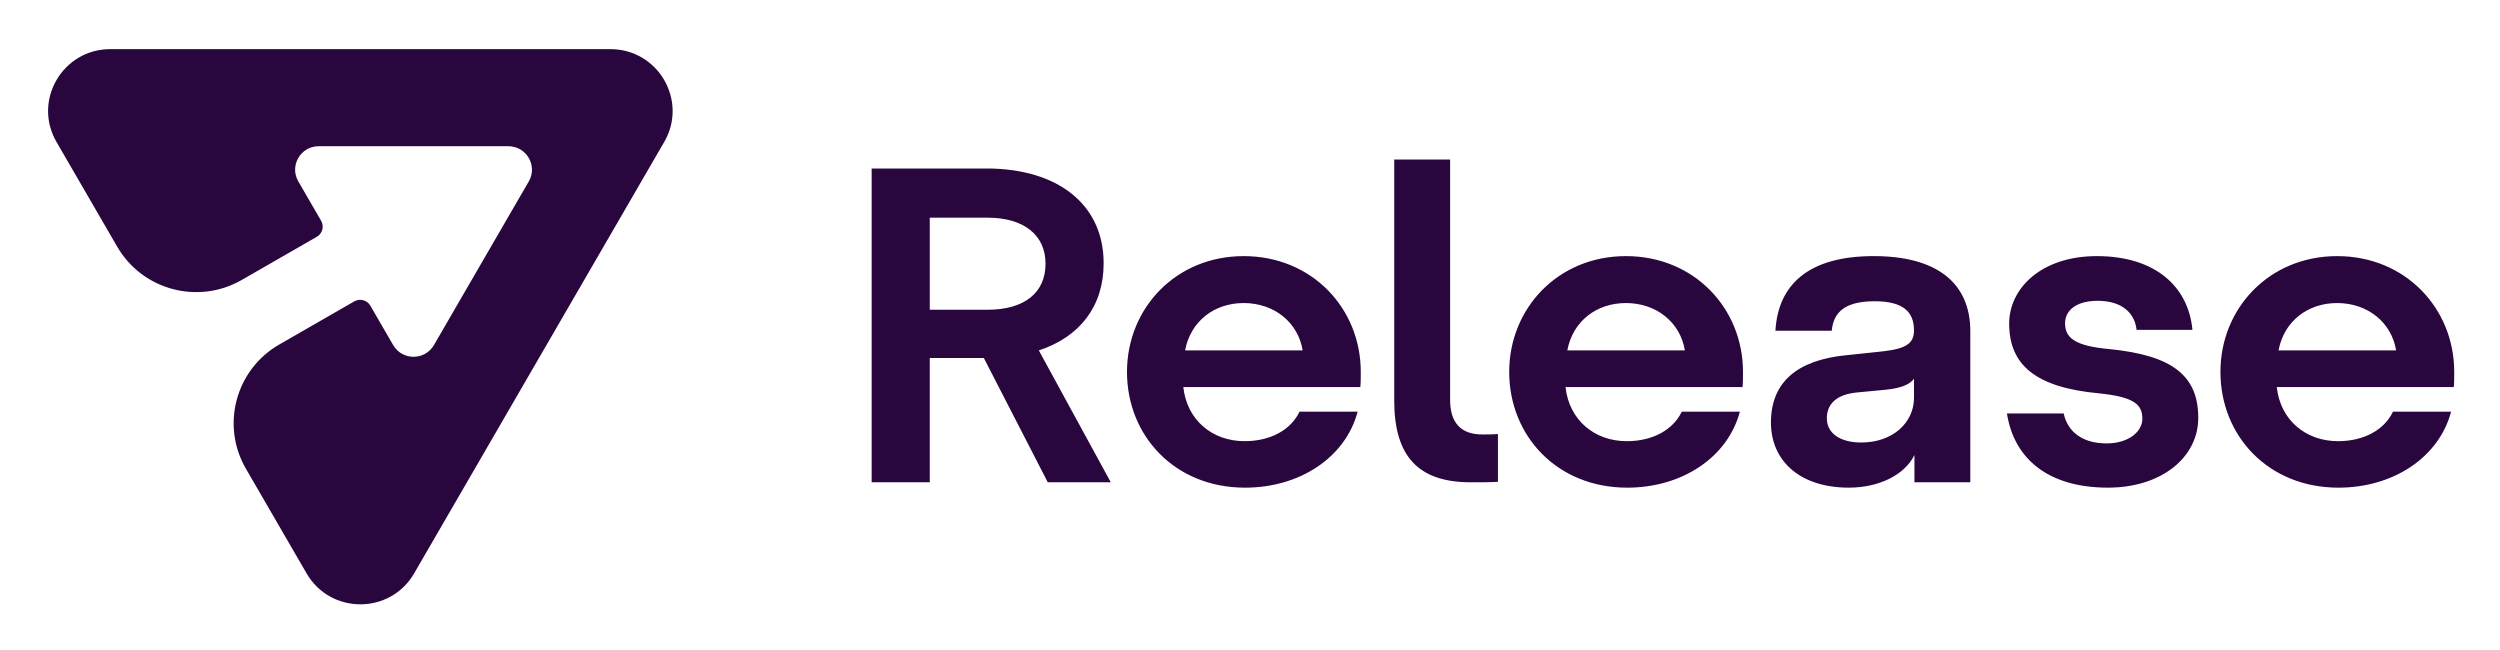 <svg xmlns="http://www.w3.org/2000/svg" role="img" viewBox="262.06 226.06 672.88 174.88"><path fill="#29063E" d="M541.664 320.378l19.37 35.492h-16.963l-17.206-33.445h-14.557v33.445h-15.64v-84.458h30.919c19.13 0 31.522 9.625 31.522 25.506 0 11.669-6.497 19.852-17.445 23.46zm-13.836-35.732h-15.519v24.785h15.519c10.107 0 15.64-4.693 15.64-12.392 0-7.581-5.653-12.393-15.64-12.393zm52.724 45.598c.962 8.903 7.821 14.558 16.482 14.558 7.099 0 12.513-3.129 14.798-7.94h15.64c-3.248 12.272-15.519 20.453-30.318 20.453-18.889 0-31.763-13.956-31.763-31.161 0-17.086 13.114-31.162 31.402-31.162 18.408 0 31.52 14.076 31.52 31.162 0 1.443 0 3.006-.12 4.091l-47.641-.001zm32.122-9.866c-1.202-7.459-7.579-12.753-15.88-12.753-7.94 0-14.317 4.933-15.761 12.753h31.641zm24.645-51.373h15.04v64.607c0 6.376 3.007 9.383 8.662 9.383 1.202 0 2.886 0 4.21-.12v12.873c-1.925.121-4.932.121-7.339.121-14.196 0-20.573-7.099-20.573-22.017v-64.847zm46.107 61.239c.962 8.903 7.821 14.558 16.482 14.558 7.099 0 12.513-3.129 14.798-7.94h15.641c-3.249 12.272-15.519 20.453-30.319 20.453-18.889 0-31.763-13.956-31.763-31.161 0-17.086 13.114-31.162 31.402-31.162 18.408 0 31.52 14.076 31.52 31.162 0 1.443 0 3.006-.12 4.091l-47.641-.001zm32.122-9.866c-1.201-7.459-7.578-12.753-15.88-12.753-7.94 0-14.317 4.933-15.761 12.753h31.641zm61.787 28.153c-2.647 5.413-9.625 8.782-17.687 8.782-12.872 0-20.934-6.978-20.934-17.565 0-10.828 7.1-16.722 19.972-18.047l10.227-1.082c6.256-.722 8.301-2.166 8.301-5.653 0-5.054-3.007-7.822-10.586-7.822-7.94 0-11.069 2.886-11.551 7.94h-15.159c.722-12.513 9.023-20.092 26.469-20.092 16.963 0 25.986 7.22 25.986 20.212v40.665h-15.038v-7.338zm-15.4-16.843c-5.414.481-8.181 3.007-8.181 6.978 0 3.849 3.368 6.497 9.263 6.497 8.422 0 14.196-5.295 14.196-12.031v-5.174c-.962 1.565-3.73 2.647-7.701 3.006l-7.577.724zm67.485 25.625c-16.002 0-25.266-7.7-27.19-19.97h15.279c1.082 5.052 5.174 8.06 11.551 8.06 6.014 0 9.624-3.249 9.624-6.617 0-3.971-2.405-5.896-11.67-6.858-16.963-1.563-24.182-7.579-24.182-18.768 0-9.504 8.662-18.166 23.582-18.166 15.881 0 24.663 8.302 25.746 19.851h-15.039c-.481-4.572-3.971-7.821-10.466-7.821-6.136 0-8.784 2.887-8.784 6.015 0 3.969 2.648 6.136 11.911 6.978 17.085 1.683 23.943 7.218 23.943 18.528-.002 10.587-9.868 18.768-24.305 18.768zm45.435-27.069c.962 8.903 7.82 14.558 16.483 14.558 7.099 0 12.511-3.129 14.798-7.94h15.64c-3.25 12.272-15.52 20.453-30.32 20.453-18.889 0-31.761-13.956-31.761-31.161 0-17.086 13.112-31.162 31.4-31.162 18.408 0 31.522 14.076 31.522 31.162 0 1.443 0 3.006-.122 4.091l-47.64-.001zm32.123-9.866c-1.203-7.459-7.581-12.753-15.882-12.753-7.94 0-14.317 4.933-15.76 12.753h31.642zM373.529 380.38l67.309-116.116c6.434-11.1-1.608-24.976-14.478-24.976H291.743c-12.87 0-20.913 13.876-14.478 24.976l11.843 20.431 4.486 7.739c6.789 11.711 21.797 15.724 33.542 8.969l20.185-11.608c1.52-.873 2.04-2.813 1.163-4.327l-6.132-10.579c-2.44-4.208.603-9.473 5.474-9.473h51.07c4.877 0 7.924 5.273 5.482 9.487l-25.518 44.024c-2.443 4.213-8.54 4.213-10.982 0l-6.137-10.589c-.876-1.512-2.814-2.029-4.33-1.159l-20.195 11.613c-11.734 6.748-15.754 21.718-8.973 33.418l4.486 7.739 11.843 20.431c6.443 11.111 22.517 11.111 28.957 0z"/></svg>